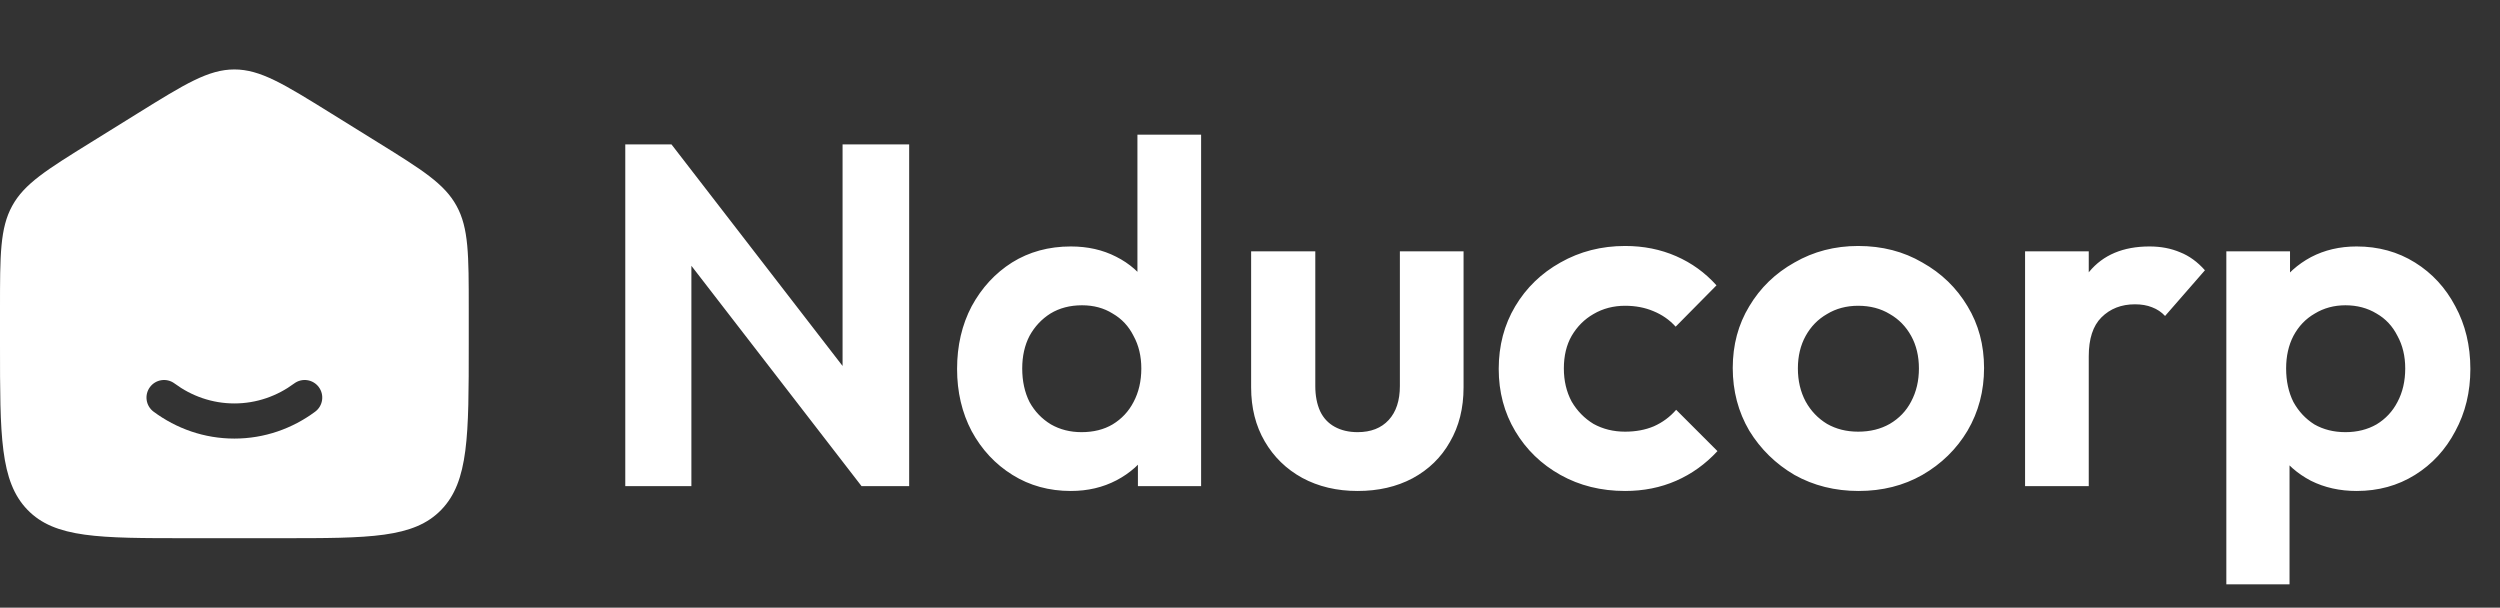 <svg width="144" height="35" viewBox="0 0 144 35" fill="none" xmlns="http://www.w3.org/2000/svg">
<rect x="0" y="0" width="144" height="35" fill="#333333" stroke="none"/>
<path fill-rule="evenodd" clip-rule="evenodd" d="M0.701 11.861C8.04663e-08 13.141 0 14.686 0 17.775V19.829C0 25.095 1.60933e-07 27.728 1.582 29.364C3.163 31 5.709 31 10.8 31H16.2C21.291 31 23.837 31 25.418 29.364C27 27.728 27 25.095 27 19.829V17.775C27 14.686 27 13.141 26.299 11.861C25.598 10.58 24.318 9.785 21.757 8.196L19.057 6.52C16.349 4.84 14.996 4 13.5 4C12.004 4 10.651 4.84 7.943 6.52L5.243 8.196C2.682 9.785 1.402 10.58 0.701 11.861ZM10.053 22.087C9.604 21.754 8.97 21.848 8.637 22.297C8.304 22.746 8.398 23.381 8.847 23.713C10.16 24.686 11.765 25.262 13.5 25.262C15.235 25.262 16.84 24.686 18.153 23.713C18.602 23.381 18.696 22.746 18.363 22.297C18.03 21.848 17.396 21.754 16.947 22.087C15.964 22.815 14.777 23.238 13.5 23.238C12.223 23.238 11.036 22.815 10.053 22.087Z" fill="white"/>
<path d="M36.016 28V8.316H38.676L39.824 12.124V28H36.016ZM49.624 28L37.948 12.88L38.676 8.316L50.352 23.436L49.624 28ZM49.624 28L48.532 24.304V8.316H52.368V28H49.624ZM61.68 28.28C60.429 28.28 59.309 27.972 58.32 27.356C57.33 26.74 56.546 25.9 55.968 24.836C55.408 23.772 55.128 22.577 55.128 21.252C55.128 19.908 55.408 18.704 55.968 17.64C56.546 16.576 57.321 15.736 58.292 15.12C59.281 14.504 60.41 14.196 61.68 14.196C62.65 14.196 63.518 14.392 64.284 14.784C65.068 15.176 65.693 15.727 66.16 16.436C66.645 17.127 66.906 17.911 66.944 18.788V23.604C66.906 24.481 66.654 25.275 66.188 25.984C65.721 26.693 65.096 27.253 64.312 27.664C63.528 28.075 62.65 28.28 61.68 28.28ZM62.296 24.892C62.986 24.892 63.584 24.743 64.088 24.444C64.61 24.127 65.012 23.697 65.292 23.156C65.59 22.596 65.74 21.952 65.74 21.224C65.74 20.515 65.59 19.889 65.292 19.348C65.012 18.788 64.61 18.359 64.088 18.06C63.584 17.743 62.996 17.584 62.324 17.584C61.633 17.584 61.026 17.743 60.504 18.06C60 18.377 59.598 18.807 59.3 19.348C59.02 19.889 58.88 20.515 58.88 21.224C58.88 21.952 59.02 22.596 59.3 23.156C59.598 23.697 60.009 24.127 60.532 24.444C61.054 24.743 61.642 24.892 62.296 24.892ZM69.184 28H65.544V24.36L66.132 21.056L65.516 17.808V7.756H69.184V28ZM78.197 28.28C77.002 28.28 75.938 28.028 75.005 27.524C74.09 27.02 73.371 26.32 72.849 25.424C72.326 24.528 72.065 23.492 72.065 22.316V14.476H75.761V22.232C75.761 22.792 75.854 23.277 76.041 23.688C76.227 24.08 76.507 24.379 76.881 24.584C77.254 24.789 77.693 24.892 78.197 24.892C78.962 24.892 79.559 24.659 79.989 24.192C80.418 23.725 80.633 23.072 80.633 22.232V14.476H84.301V22.316C84.301 23.511 84.039 24.556 83.517 25.452C83.013 26.348 82.294 27.048 81.361 27.552C80.446 28.037 79.391 28.28 78.197 28.28ZM93.606 28.28C92.224 28.28 90.983 27.972 89.882 27.356C88.78 26.74 87.912 25.9 87.278 24.836C86.643 23.772 86.326 22.577 86.326 21.252C86.326 19.908 86.643 18.704 87.278 17.64C87.912 16.576 88.78 15.736 89.882 15.12C91.002 14.485 92.243 14.168 93.606 14.168C94.67 14.168 95.65 14.364 96.546 14.756C97.442 15.148 98.216 15.708 98.87 16.436L96.518 18.816C96.163 18.424 95.734 18.125 95.23 17.92C94.744 17.715 94.203 17.612 93.606 17.612C92.934 17.612 92.327 17.771 91.786 18.088C91.263 18.387 90.843 18.807 90.526 19.348C90.227 19.871 90.078 20.496 90.078 21.224C90.078 21.933 90.227 22.568 90.526 23.128C90.843 23.669 91.263 24.099 91.786 24.416C92.327 24.715 92.934 24.864 93.606 24.864C94.222 24.864 94.772 24.761 95.258 24.556C95.762 24.332 96.191 24.015 96.546 23.604L98.926 25.984C98.235 26.731 97.442 27.3 96.546 27.692C95.65 28.084 94.67 28.28 93.606 28.28ZM107.058 28.28C105.695 28.28 104.463 27.972 103.362 27.356C102.279 26.721 101.411 25.872 100.758 24.808C100.123 23.725 99.806 22.521 99.806 21.196C99.806 19.871 100.123 18.685 100.758 17.64C101.393 16.576 102.261 15.736 103.362 15.12C104.463 14.485 105.686 14.168 107.03 14.168C108.411 14.168 109.643 14.485 110.726 15.12C111.827 15.736 112.695 16.576 113.33 17.64C113.965 18.685 114.282 19.871 114.282 21.196C114.282 22.521 113.965 23.725 113.33 24.808C112.695 25.872 111.827 26.721 110.726 27.356C109.643 27.972 108.421 28.28 107.058 28.28ZM107.03 24.864C107.721 24.864 108.327 24.715 108.85 24.416C109.391 24.099 109.802 23.669 110.082 23.128C110.381 22.568 110.53 21.933 110.53 21.224C110.53 20.515 110.381 19.889 110.082 19.348C109.783 18.807 109.373 18.387 108.85 18.088C108.327 17.771 107.721 17.612 107.03 17.612C106.358 17.612 105.761 17.771 105.238 18.088C104.715 18.387 104.305 18.807 104.006 19.348C103.707 19.889 103.558 20.515 103.558 21.224C103.558 21.933 103.707 22.568 104.006 23.128C104.305 23.669 104.715 24.099 105.238 24.416C105.761 24.715 106.358 24.864 107.03 24.864ZM116.644 28V14.476H120.312V28H116.644ZM120.312 20.524L118.884 19.572C119.052 17.911 119.537 16.604 120.34 15.652C121.142 14.681 122.3 14.196 123.812 14.196C124.465 14.196 125.053 14.308 125.576 14.532C126.098 14.737 126.574 15.083 127.004 15.568L124.708 18.2C124.502 17.976 124.25 17.808 123.952 17.696C123.672 17.584 123.345 17.528 122.972 17.528C122.188 17.528 121.544 17.78 121.04 18.284C120.554 18.769 120.312 19.516 120.312 20.524ZM135.741 28.28C134.771 28.28 133.893 28.084 133.109 27.692C132.325 27.281 131.7 26.731 131.233 26.04C130.767 25.349 130.515 24.556 130.477 23.66V18.872C130.515 17.976 130.767 17.183 131.233 16.492C131.719 15.783 132.344 15.223 133.109 14.812C133.893 14.401 134.771 14.196 135.741 14.196C136.992 14.196 138.112 14.504 139.101 15.12C140.091 15.736 140.865 16.576 141.425 17.64C142.004 18.704 142.293 19.908 142.293 21.252C142.293 22.577 142.004 23.772 141.425 24.836C140.865 25.9 140.091 26.74 139.101 27.356C138.112 27.972 136.992 28.28 135.741 28.28ZM128.237 33.656V14.476H131.905V18.032L131.289 21.308L131.877 24.584V33.656H128.237ZM135.097 24.892C135.769 24.892 136.367 24.743 136.889 24.444C137.412 24.127 137.813 23.697 138.093 23.156C138.392 22.596 138.541 21.952 138.541 21.224C138.541 20.515 138.392 19.889 138.093 19.348C137.813 18.788 137.412 18.359 136.889 18.06C136.367 17.743 135.769 17.584 135.097 17.584C134.444 17.584 133.856 17.743 133.333 18.06C132.811 18.359 132.4 18.788 132.101 19.348C131.821 19.889 131.681 20.515 131.681 21.224C131.681 21.952 131.821 22.596 132.101 23.156C132.4 23.697 132.801 24.127 133.305 24.444C133.828 24.743 134.425 24.892 135.097 24.892Z" fill="white"/>
</svg>
